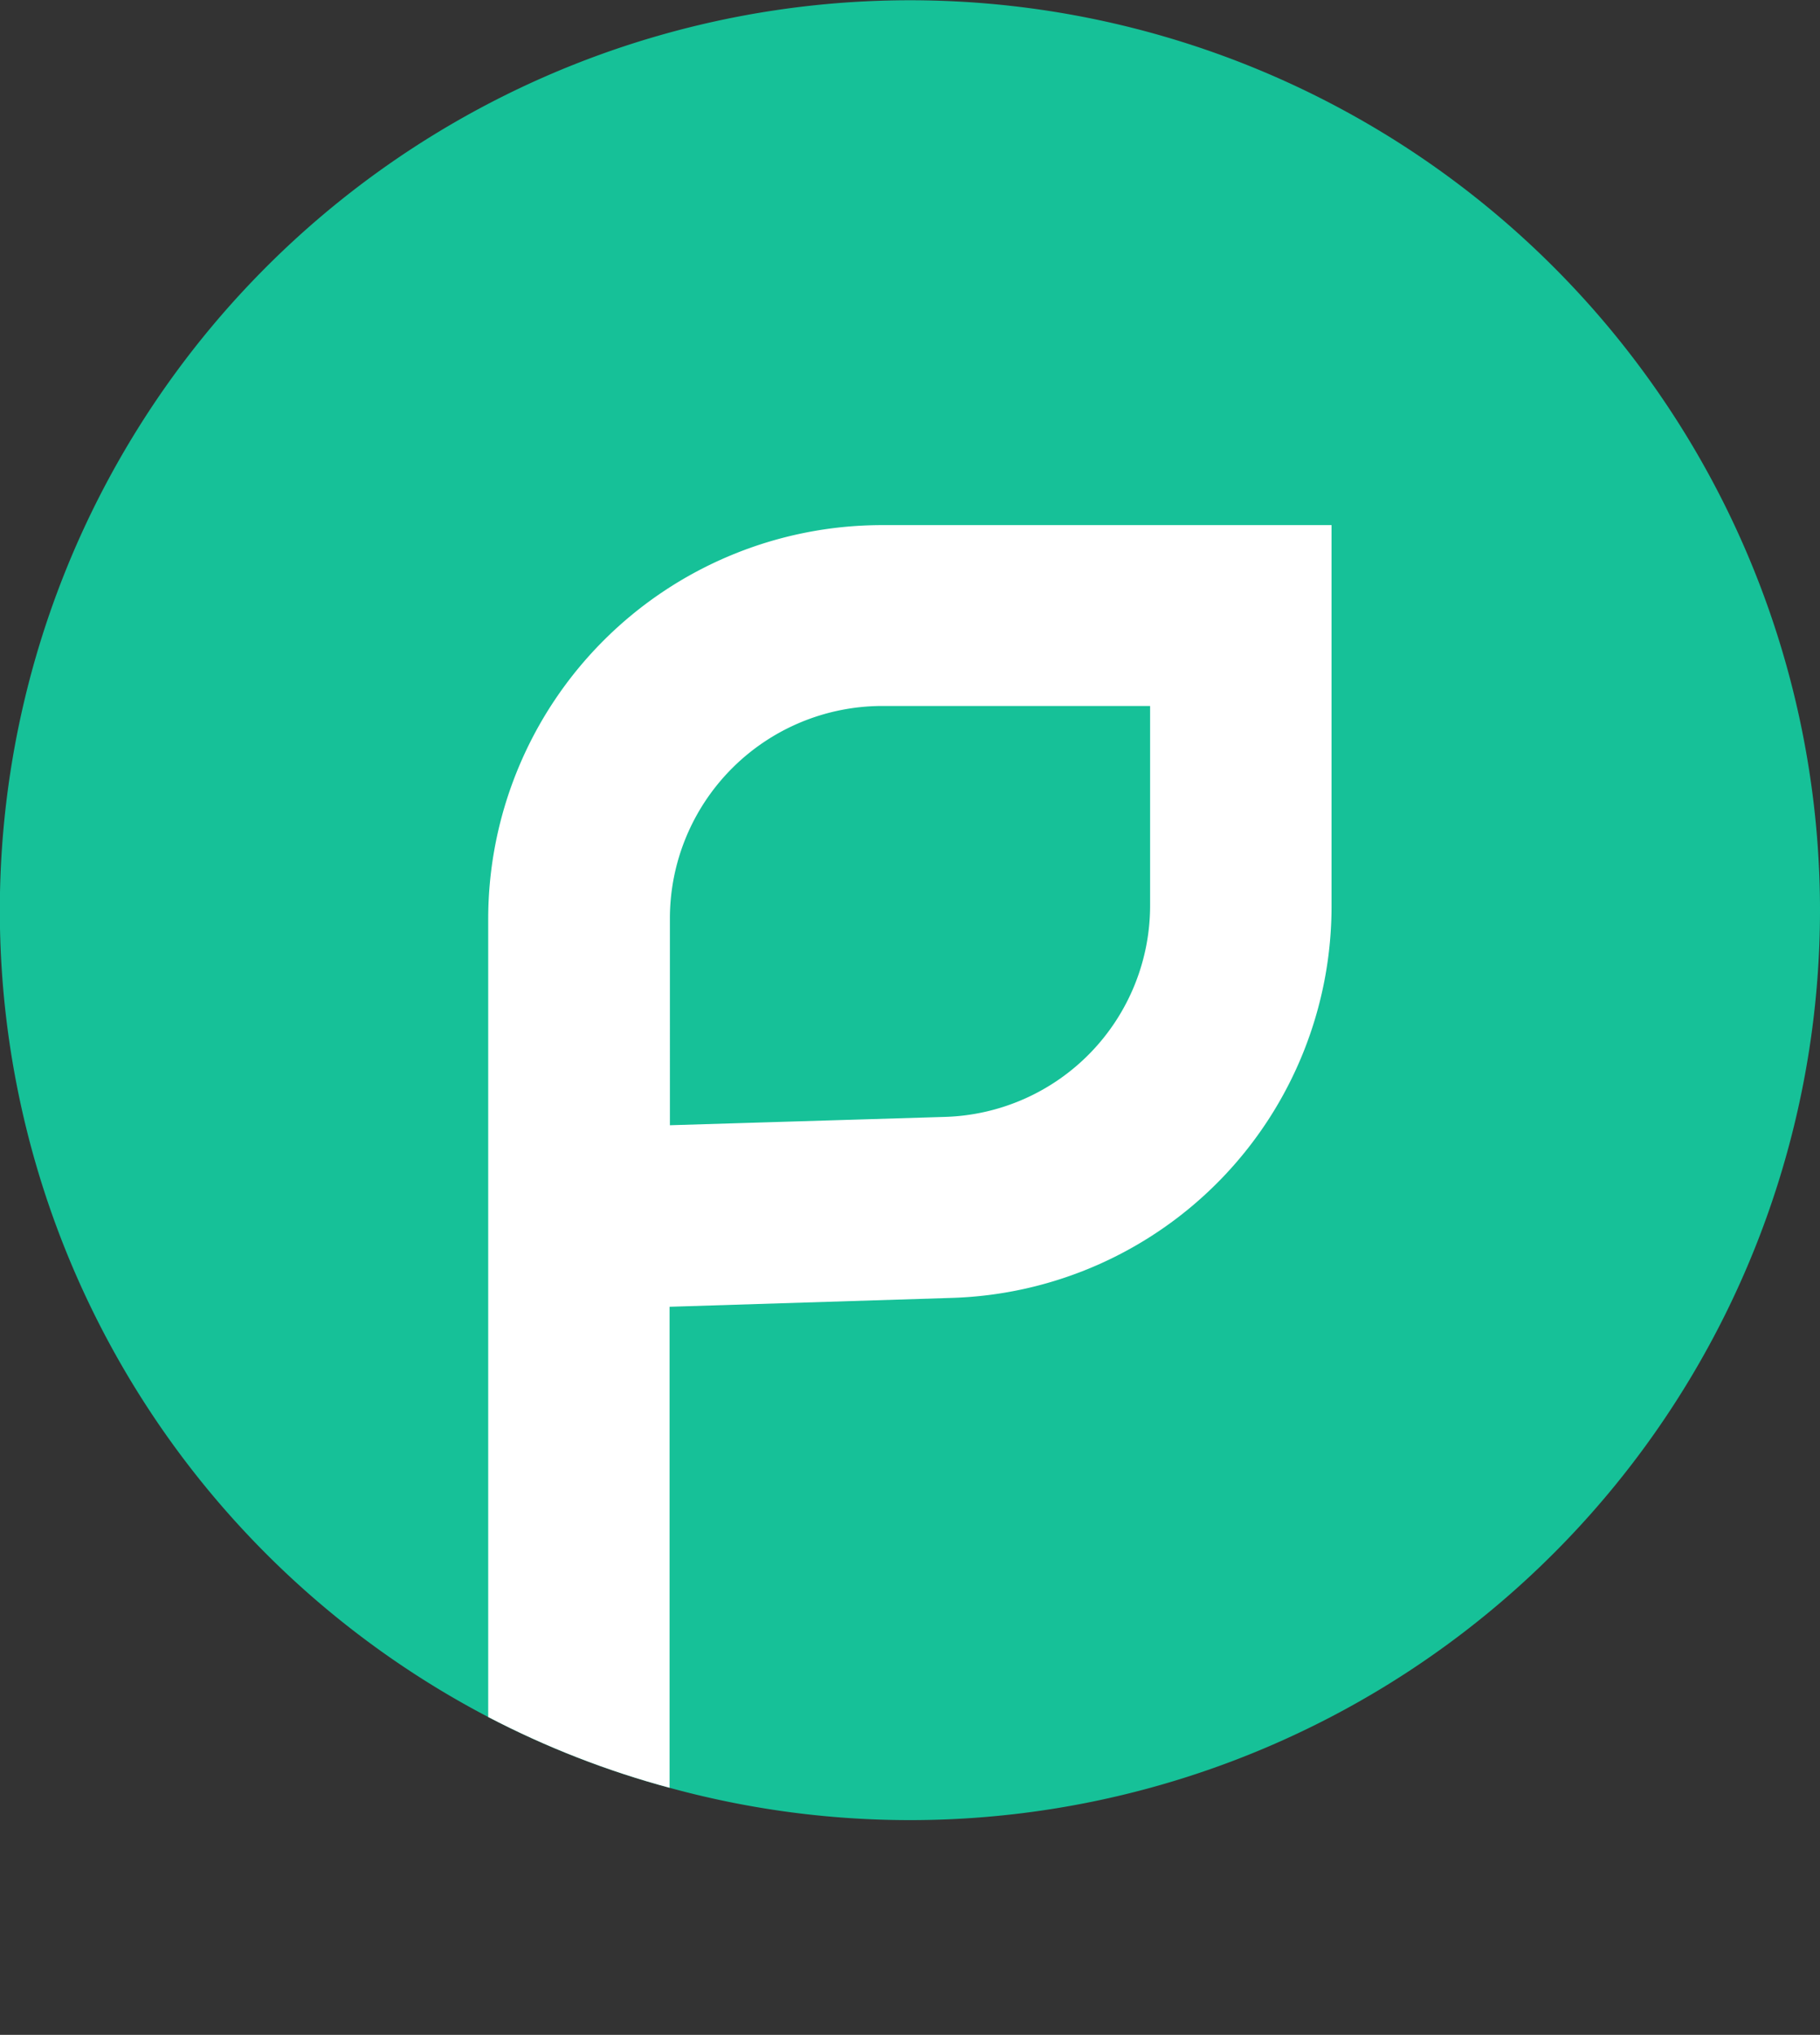 <svg xmlns="http://www.w3.org/2000/svg" xmlns:xlink="http://www.w3.org/1999/xlink" viewBox="0 0 218.38 244.13"><rect x="0" y="0" width="218.38" height="244.13" fill="#333333" stroke="none"/><defs><style>.cls-1{fill:#16c198;}.cls-2{clip-path:url(#clip-path);}.cls-3{fill:#fff;}</style><clipPath id="clip-path"><path class="cls-1" d="M218.38,109.2a109.19,109.19,0,0,1-138,105.3A107.34,107.34,0,0,1,58.58,206a109.2,109.2,0,1,1,159.8-96.76Z"/></clipPath></defs><g id="Layer_2" data-name="Layer 2"><g id="Layer_1-2" data-name="Layer 1"><path class="cls-1" d="M218.38,109.2a109.19,109.19,0,0,1-138,105.3A107.34,107.34,0,0,1,58.58,206a109.2,109.2,0,1,1,159.8-96.76Z"/><g class="cls-2"><path class="cls-3" d="M105.8,63a47.27,47.27,0,0,0-47.22,47.22V235.6a106.73,106.73,0,0,0,21.76,8.53V156.78l33.72-1.06a47,47,0,0,0,45.71-47.2V63ZM138,108.52A25.37,25.37,0,0,1,113.38,134l-33,1V110.18A25.5,25.5,0,0,1,105.8,84.7H138Z"/></g></g></g></svg>